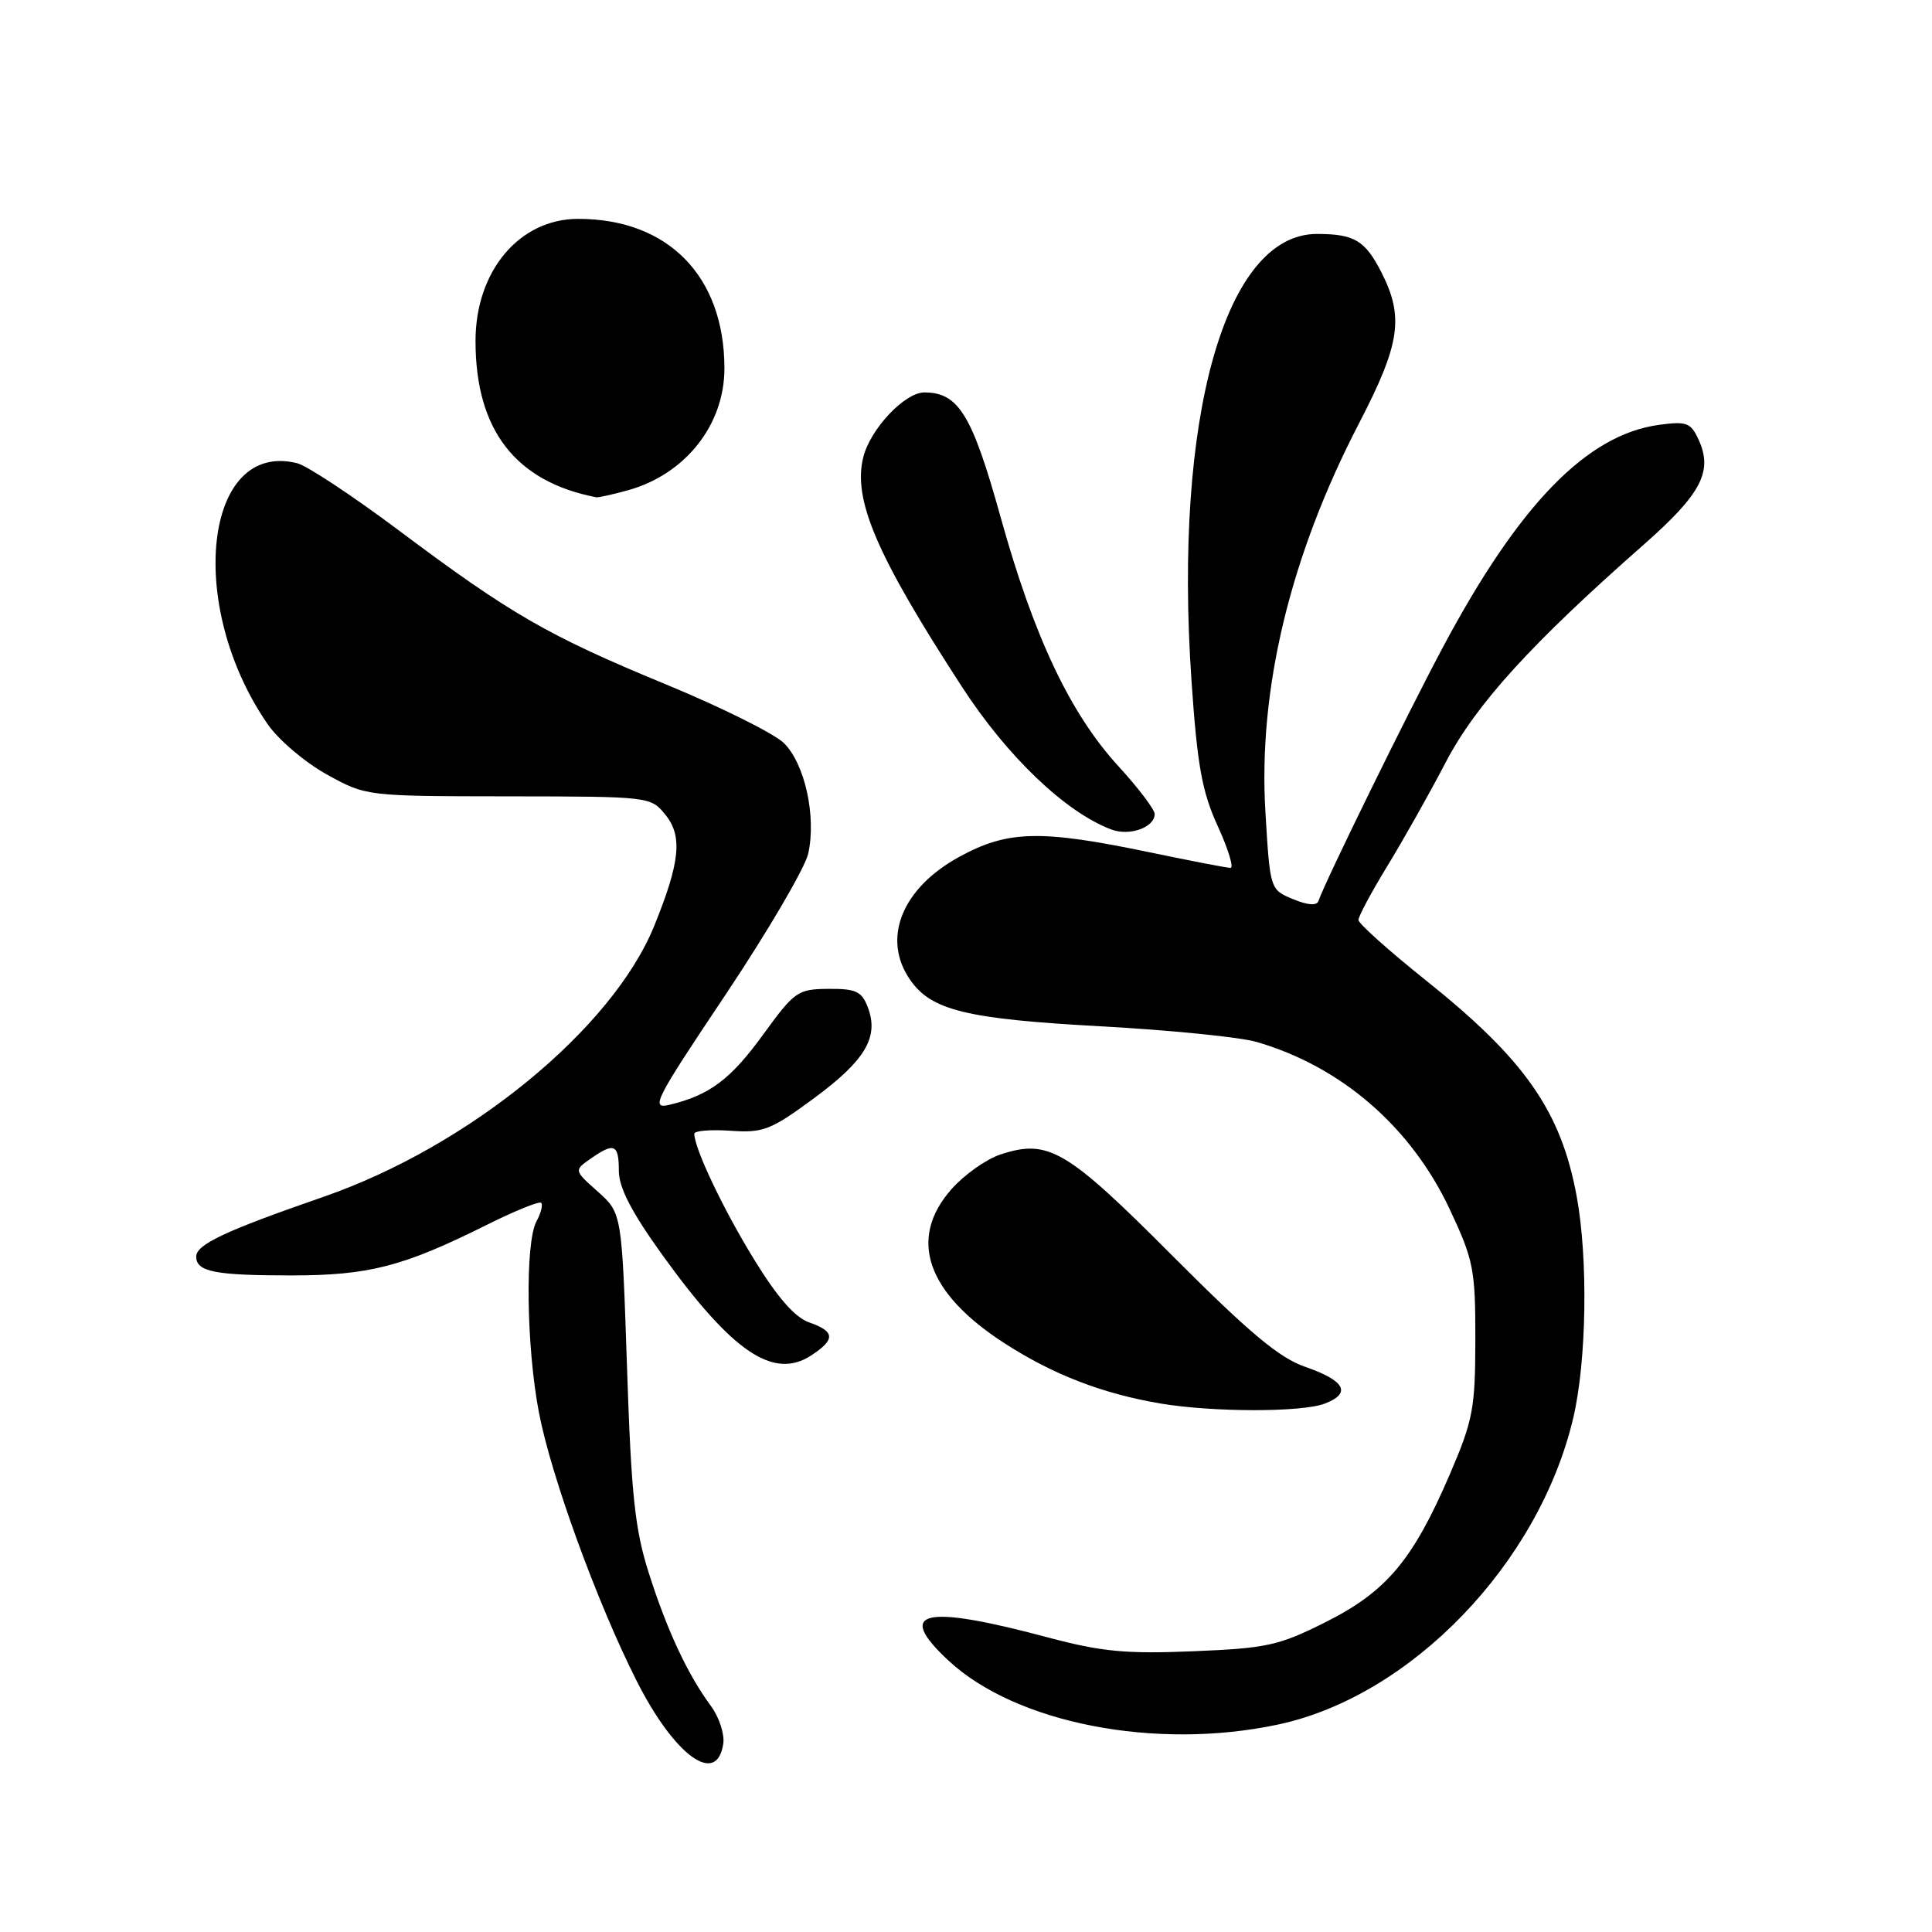 <?xml version="1.0" encoding="UTF-8" standalone="no"?>
<!DOCTYPE svg PUBLIC "-//W3C//DTD SVG 1.1//EN" "http://www.w3.org/Graphics/SVG/1.1/DTD/svg11.dtd" >
<svg xmlns="http://www.w3.org/2000/svg" xmlns:xlink="http://www.w3.org/1999/xlink" version="1.1" viewBox="0 0 256 256">
 <g >
 <path fill="currentColor"
d=" M 95.84 231.04 C 96.02 229.77 95.29 227.54 94.22 226.08 C 91.14 221.92 88.41 216.09 85.99 208.50 C 84.12 202.64 83.65 198.19 83.08 181.12 C 82.40 160.75 82.40 160.75 79.23 157.91 C 76.05 155.08 76.05 155.08 78.25 153.54 C 81.39 151.34 82.00 151.60 82.00 155.14 C 82.00 157.36 83.67 160.59 87.73 166.24 C 97.06 179.20 102.50 182.87 107.51 179.59 C 110.72 177.48 110.65 176.42 107.23 175.23 C 105.33 174.57 103.02 171.93 99.92 166.88 C 95.84 160.25 92.00 152.17 92.00 150.23 C 92.00 149.83 94.15 149.65 96.78 149.83 C 101.13 150.13 102.12 149.75 107.81 145.56 C 114.65 140.52 116.49 137.43 115.00 133.50 C 114.19 131.36 113.43 131.00 109.77 131.03 C 105.71 131.06 105.28 131.36 101.14 137.06 C 96.81 143.03 94.03 145.11 88.72 146.39 C 86.15 147.00 86.72 145.87 96.12 131.83 C 101.72 123.45 106.65 115.03 107.09 113.12 C 108.19 108.21 106.65 101.18 103.86 98.45 C 102.56 97.19 95.51 93.68 88.18 90.66 C 72.60 84.23 67.66 81.38 52.79 70.24 C 46.72 65.70 40.69 61.71 39.38 61.38 C 27.05 58.29 24.58 80.25 35.49 95.99 C 36.92 98.05 40.43 101.03 43.29 102.61 C 48.50 105.50 48.50 105.50 67.35 105.52 C 86.11 105.54 86.22 105.55 88.18 107.97 C 90.47 110.80 90.11 114.27 86.67 122.73 C 81.10 136.37 62.13 151.90 42.88 158.58 C 29.80 163.11 26.00 164.90 26.00 166.51 C 26.00 168.51 28.46 169.00 38.55 169.00 C 48.88 169.00 53.38 167.84 64.38 162.36 C 68.16 160.47 71.46 159.13 71.71 159.38 C 71.96 159.63 71.68 160.74 71.08 161.85 C 69.56 164.69 69.74 178.45 71.41 187.16 C 73.03 195.62 79.09 212.27 84.32 222.65 C 89.36 232.66 95.00 236.76 95.84 231.04 Z  M 169.30 228.52 C 186.94 224.79 203.92 207.17 208.46 187.90 C 210.24 180.36 210.45 166.78 208.91 158.47 C 206.83 147.21 202.04 140.36 188.91 129.88 C 184.01 125.96 180.00 122.37 180.00 121.90 C 180.00 121.42 181.72 118.21 183.82 114.77 C 185.93 111.32 189.42 105.13 191.57 101.00 C 195.61 93.29 202.87 85.31 217.81 72.16 C 225.41 65.47 226.99 62.47 225.09 58.30 C 224.05 56.01 223.50 55.80 219.86 56.29 C 210.29 57.58 201.32 66.79 191.23 85.69 C 186.45 94.64 175.53 116.91 174.71 119.37 C 174.49 120.04 173.32 119.96 171.33 119.14 C 168.30 117.88 168.29 117.87 167.68 107.71 C 166.68 91.41 170.94 73.68 180.10 56.05 C 185.54 45.56 186.06 42.00 183.04 36.08 C 180.88 31.85 179.45 31.00 174.49 31.00 C 162.33 31.00 155.49 55.35 157.88 90.22 C 158.65 101.47 159.28 104.93 161.36 109.47 C 162.75 112.51 163.51 115.00 163.05 115.00 C 162.60 115.00 157.78 114.07 152.36 112.94 C 137.88 109.92 133.57 110.02 127.17 113.50 C 119.47 117.69 116.79 124.41 120.63 129.88 C 123.43 133.89 128.13 135.02 145.81 135.99 C 154.99 136.49 164.30 137.42 166.50 138.06 C 177.75 141.33 186.98 149.33 192.11 160.26 C 195.26 166.99 195.50 168.21 195.49 177.50 C 195.48 186.63 195.19 188.18 192.11 195.35 C 187.21 206.73 183.73 210.88 175.67 214.93 C 169.45 218.05 167.88 218.40 158.11 218.80 C 149.19 219.17 145.97 218.86 138.94 216.99 C 122.34 212.55 118.57 213.41 125.65 220.01 C 134.58 228.35 153.10 231.96 169.30 228.52 Z  M 175.52 185.99 C 179.13 184.62 178.24 182.94 172.94 181.11 C 169.51 179.93 165.52 176.59 155.35 166.39 C 141.29 152.28 138.91 150.88 132.55 152.98 C 130.65 153.61 127.73 155.69 126.05 157.60 C 120.30 164.14 122.77 171.31 133.06 177.96 C 139.52 182.14 146.08 184.67 153.76 185.97 C 160.71 187.14 172.47 187.15 175.52 185.99 Z  M 153.00 107.86 C 153.00 107.26 150.83 104.40 148.17 101.50 C 141.78 94.51 136.98 84.34 132.58 68.50 C 128.81 54.95 127.01 52.00 122.48 52.00 C 119.88 52.00 115.33 56.83 114.39 60.58 C 112.98 66.21 116.15 73.59 127.46 91.00 C 133.47 100.26 141.18 107.62 147.25 109.91 C 149.67 110.83 153.00 109.64 153.00 107.86 Z  M 83.22 64.96 C 90.82 62.84 96.00 56.29 95.99 48.80 C 95.98 36.60 88.53 29.00 76.61 29.00 C 68.81 29.00 62.99 35.93 63.01 45.22 C 63.02 56.99 68.31 63.82 79.00 65.89 C 79.28 65.95 81.17 65.52 83.22 64.96 Z "/>
</g>
</svg>